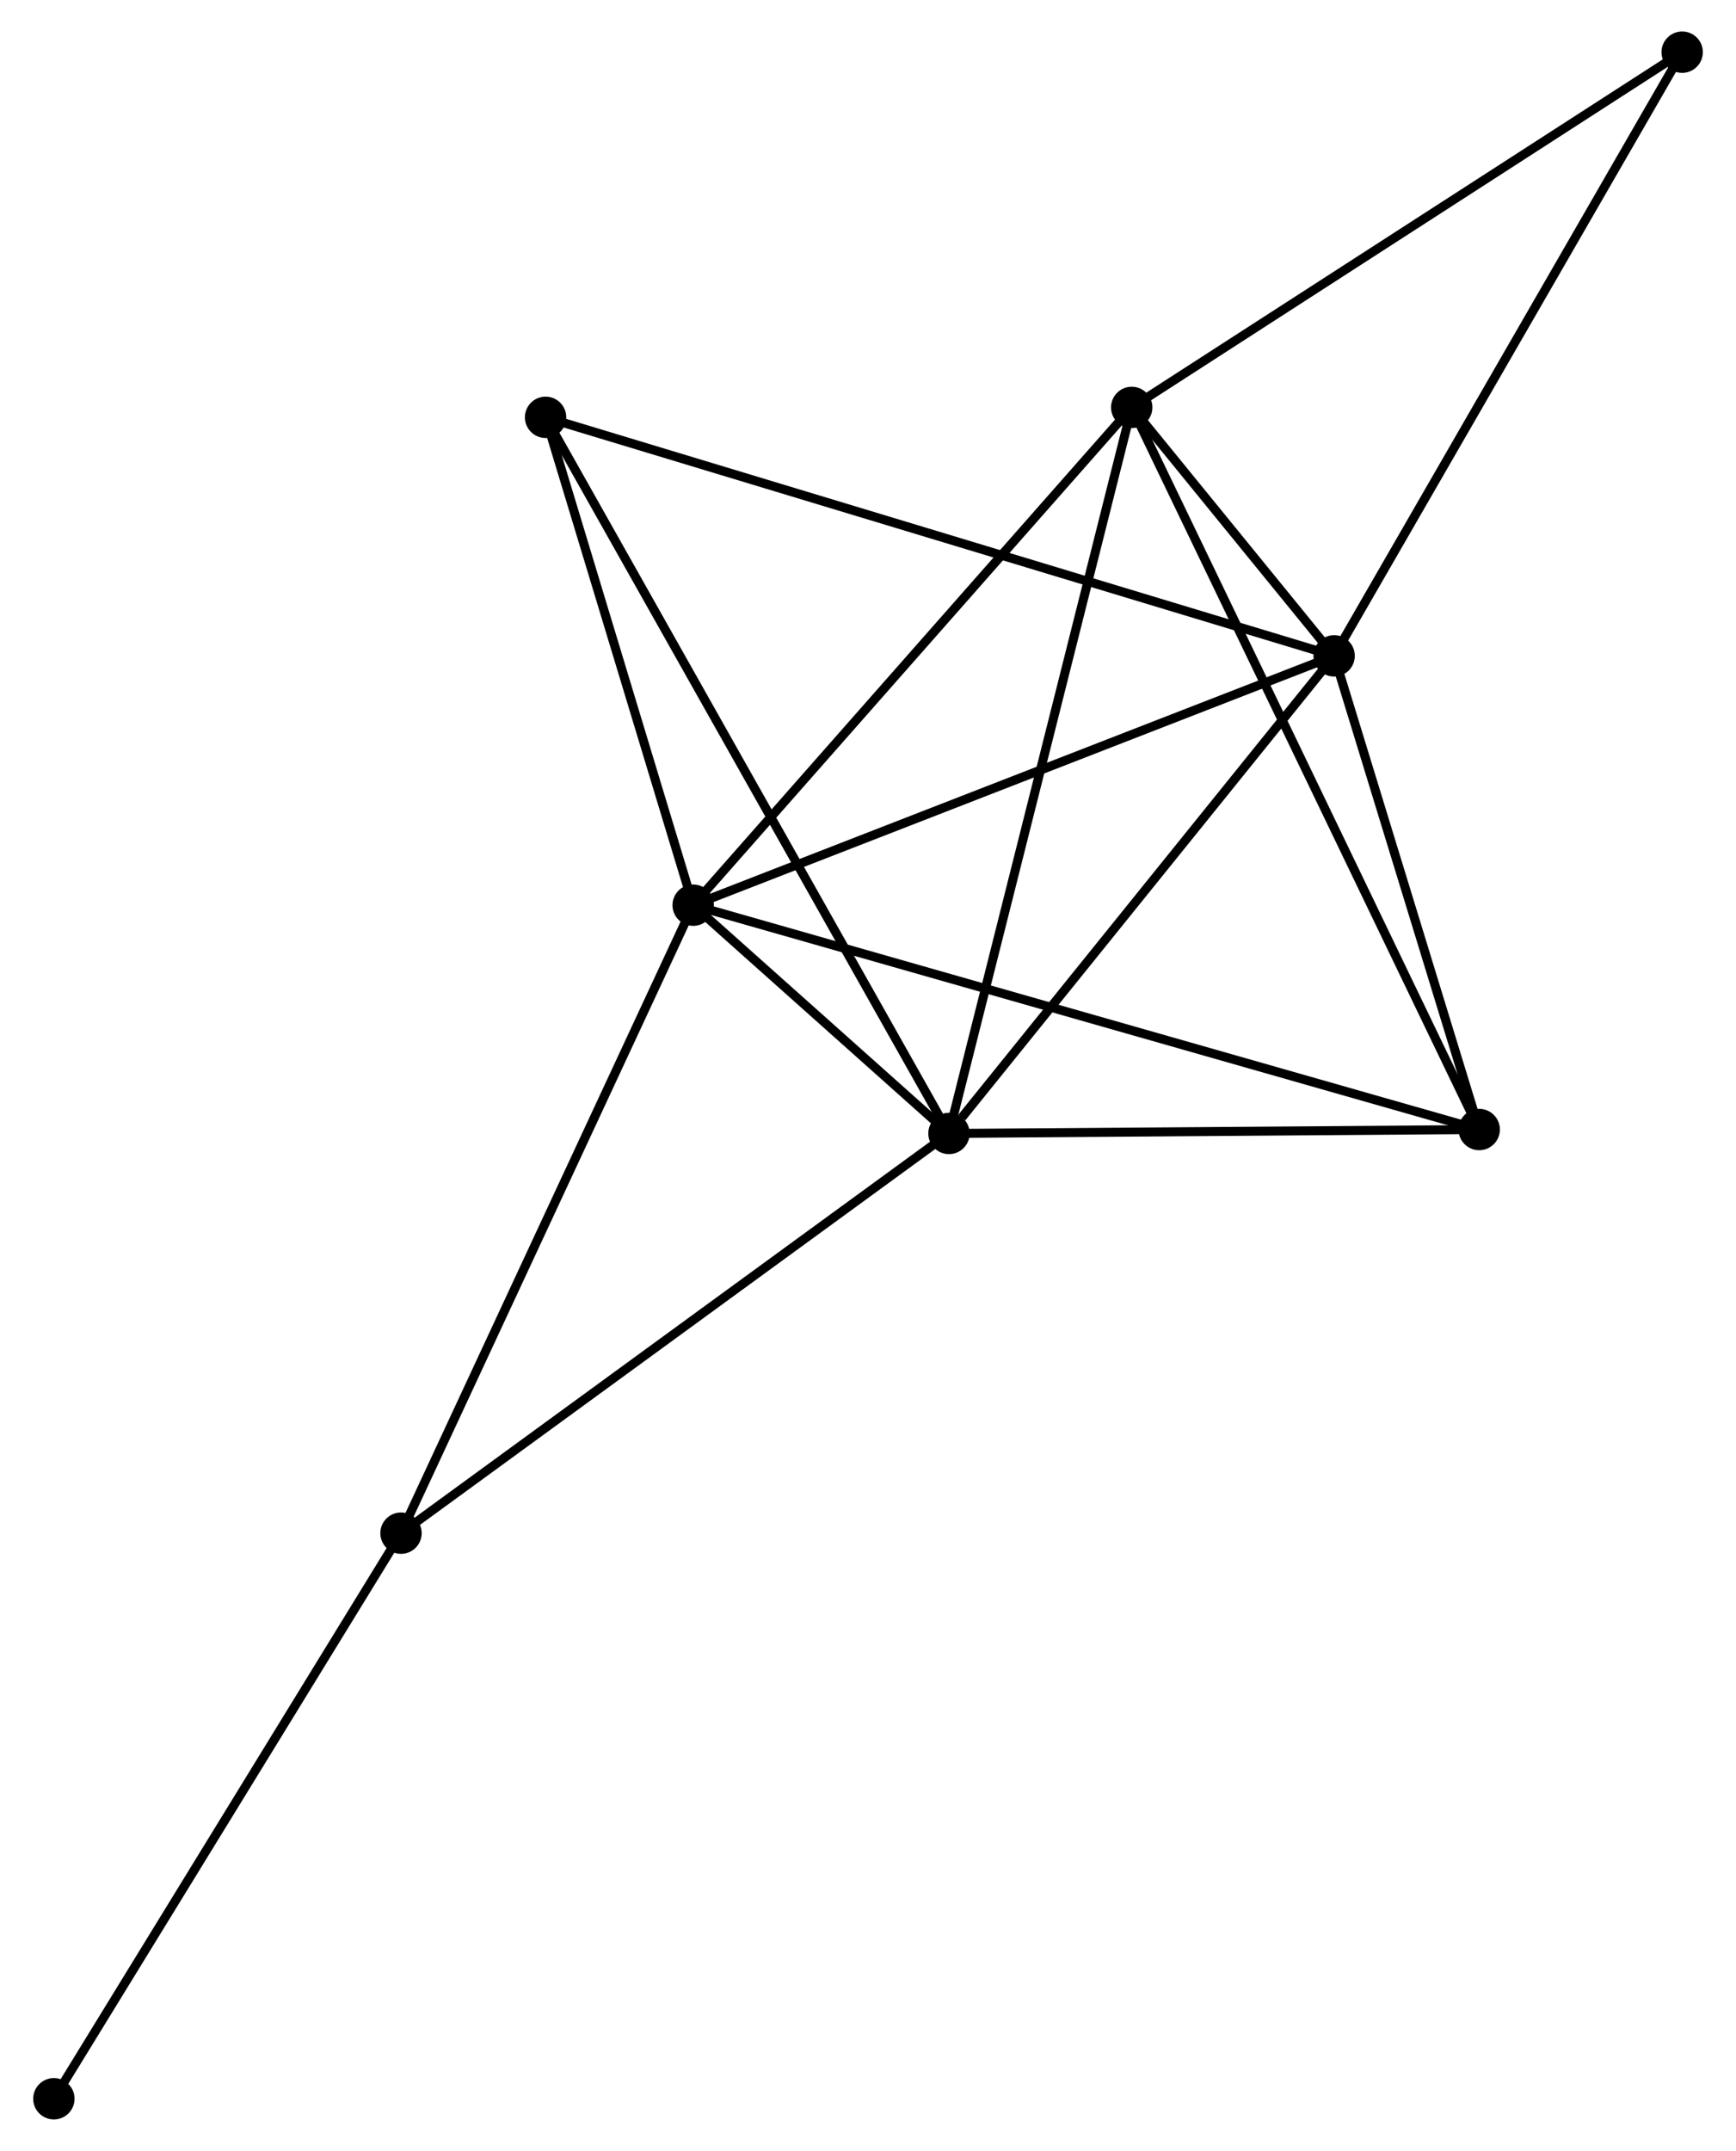 <?xml version="1.0" encoding="UTF-8" standalone="no"?>
<!DOCTYPE svg PUBLIC "-//W3C//DTD SVG 1.1//EN"
 "http://www.w3.org/Graphics/SVG/1.1/DTD/svg11.dtd">
<!-- Generated by graphviz version 2.36.0 (20140111.2315)
 -->
<!-- Title: %3 Pages: 1 -->
<svg width="193pt" height="239pt"
 viewBox="0.00 0.00 192.69 239.09" xmlns="http://www.w3.org/2000/svg" xmlns:xlink="http://www.w3.org/1999/xlink">
<g id="graph0" class="graph" transform="scale(1 1) rotate(0) translate(4 235.094)">
<title>%3</title>
<!-- 0 -->
<g id="node1" class="node"><title>0</title>
<ellipse fill="black" stroke="black" cx="72.901" cy="-134.475" rx="1.8" ry="1.8"/>
</g>
<!-- 1 -->
<g id="node2" class="node"><title>1</title>
<ellipse fill="black" stroke="black" cx="101.351" cy="-109.102" rx="1.8" ry="1.8"/>
</g>
<!-- 0&#45;&#45;1 -->
<g id="edge1" class="edge"><title>0&#45;&#45;1</title>
<path fill="none" stroke="black" d="M74.431,-133.11C79.417,-128.664 95.153,-114.629 99.95,-110.352"/>
</g>
<!-- 2 -->
<g id="node3" class="node"><title>2</title>
<ellipse fill="black" stroke="black" cx="144.187" cy="-162.19" rx="1.8" ry="1.8"/>
</g>
<!-- 0&#45;&#45;2 -->
<g id="edge2" class="edge"><title>0&#45;&#45;2</title>
<path fill="none" stroke="black" d="M74.663,-135.16C84.526,-138.994 132.785,-157.757 142.486,-161.529"/>
</g>
<!-- 3 -->
<g id="node4" class="node"><title>3</title>
<ellipse fill="black" stroke="black" cx="121.676" cy="-189.807" rx="1.8" ry="1.8"/>
</g>
<!-- 0&#45;&#45;3 -->
<g id="edge3" class="edge"><title>0&#45;&#45;3</title>
<path fill="none" stroke="black" d="M74.107,-135.842C80.796,-143.431 113.303,-180.308 120.334,-188.284"/>
</g>
<!-- 4 -->
<g id="node5" class="node"><title>4</title>
<ellipse fill="black" stroke="black" cx="160.321" cy="-109.537" rx="1.8" ry="1.8"/>
</g>
<!-- 0&#45;&#45;4 -->
<g id="edge4" class="edge"><title>0&#45;&#45;4</title>
<path fill="none" stroke="black" d="M74.727,-133.954C86.104,-130.708 147.157,-113.292 158.505,-110.055"/>
</g>
<!-- 5 -->
<g id="node6" class="node"><title>5</title>
<ellipse fill="black" stroke="black" cx="56.487" cy="-188.705" rx="1.8" ry="1.8"/>
</g>
<!-- 0&#45;&#45;5 -->
<g id="edge5" class="edge"><title>0&#45;&#45;5</title>
<path fill="none" stroke="black" d="M72.355,-136.279C69.863,-144.513 59.583,-178.476 57.052,-186.838"/>
</g>
<!-- 6 -->
<g id="node7" class="node"><title>6</title>
<ellipse fill="black" stroke="black" cx="40.408" cy="-64.67" rx="1.8" ry="1.8"/>
</g>
<!-- 0&#45;&#45;6 -->
<g id="edge6" class="edge"><title>0&#45;&#45;6</title>
<path fill="none" stroke="black" d="M72.098,-132.749C67.642,-123.175 45.986,-76.653 41.303,-66.591"/>
</g>
<!-- 1&#45;&#45;2 -->
<g id="edge7" class="edge"><title>1&#45;&#45;2</title>
<path fill="none" stroke="black" d="M102.776,-110.868C109.396,-119.072 137.072,-153.372 143.047,-160.777"/>
</g>
<!-- 1&#45;&#45;3 -->
<g id="edge8" class="edge"><title>1&#45;&#45;3</title>
<path fill="none" stroke="black" d="M101.853,-111.097C104.665,-122.263 118.426,-176.899 121.192,-187.882"/>
</g>
<!-- 1&#45;&#45;4 -->
<g id="edge9" class="edge"><title>1&#45;&#45;4</title>
<path fill="none" stroke="black" d="M103.313,-109.116C112.266,-109.182 149.198,-109.455 158.291,-109.522"/>
</g>
<!-- 1&#45;&#45;5 -->
<g id="edge10" class="edge"><title>1&#45;&#45;5</title>
<path fill="none" stroke="black" d="M100.414,-110.765C94.575,-121.124 63.242,-176.719 57.419,-187.052"/>
</g>
<!-- 1&#45;&#45;6 -->
<g id="edge11" class="edge"><title>1&#45;&#45;6</title>
<path fill="none" stroke="black" d="M99.844,-108.004C91.486,-101.91 50.87,-72.298 42.086,-65.893"/>
</g>
<!-- 2&#45;&#45;3 -->
<g id="edge12" class="edge"><title>2&#45;&#45;3</title>
<path fill="none" stroke="black" d="M142.977,-163.675C139.105,-168.425 127.038,-183.229 123.005,-188.178"/>
</g>
<!-- 2&#45;&#45;4 -->
<g id="edge13" class="edge"><title>2&#45;&#45;4</title>
<path fill="none" stroke="black" d="M144.724,-160.438C147.173,-152.444 157.278,-119.468 159.766,-111.349"/>
</g>
<!-- 2&#45;&#45;5 -->
<g id="edge14" class="edge"><title>2&#45;&#45;5</title>
<path fill="none" stroke="black" d="M142.355,-162.744C130.942,-166.195 69.692,-184.713 58.308,-188.154"/>
</g>
<!-- 7 -->
<g id="node8" class="node"><title>7</title>
<ellipse fill="black" stroke="black" cx="182.895" cy="-229.294" rx="1.8" ry="1.8"/>
</g>
<!-- 2&#45;&#45;7 -->
<g id="edge15" class="edge"><title>2&#45;&#45;7</title>
<path fill="none" stroke="black" d="M145.144,-163.849C150.452,-173.052 176.25,-217.774 181.829,-227.447"/>
</g>
<!-- 3&#45;&#45;4 -->
<g id="edge16" class="edge"><title>3&#45;&#45;4</title>
<path fill="none" stroke="black" d="M122.484,-188.131C127.513,-177.684 154.502,-121.623 159.518,-111.204"/>
</g>
<!-- 3&#45;&#45;7 -->
<g id="edge17" class="edge"><title>3&#45;&#45;7</title>
<path fill="none" stroke="black" d="M123.19,-190.783C131.586,-196.199 172.385,-222.515 181.21,-228.207"/>
</g>
<!-- 8 -->
<g id="node9" class="node"><title>8</title>
<ellipse fill="black" stroke="black" cx="1.8" cy="-1.8" rx="1.8" ry="1.8"/>
</g>
<!-- 6&#45;&#45;8 -->
<g id="edge18" class="edge"><title>6&#45;&#45;8</title>
<path fill="none" stroke="black" d="M39.454,-63.116C34.159,-54.493 8.428,-12.593 2.863,-3.531"/>
</g>
</g>
</svg>
